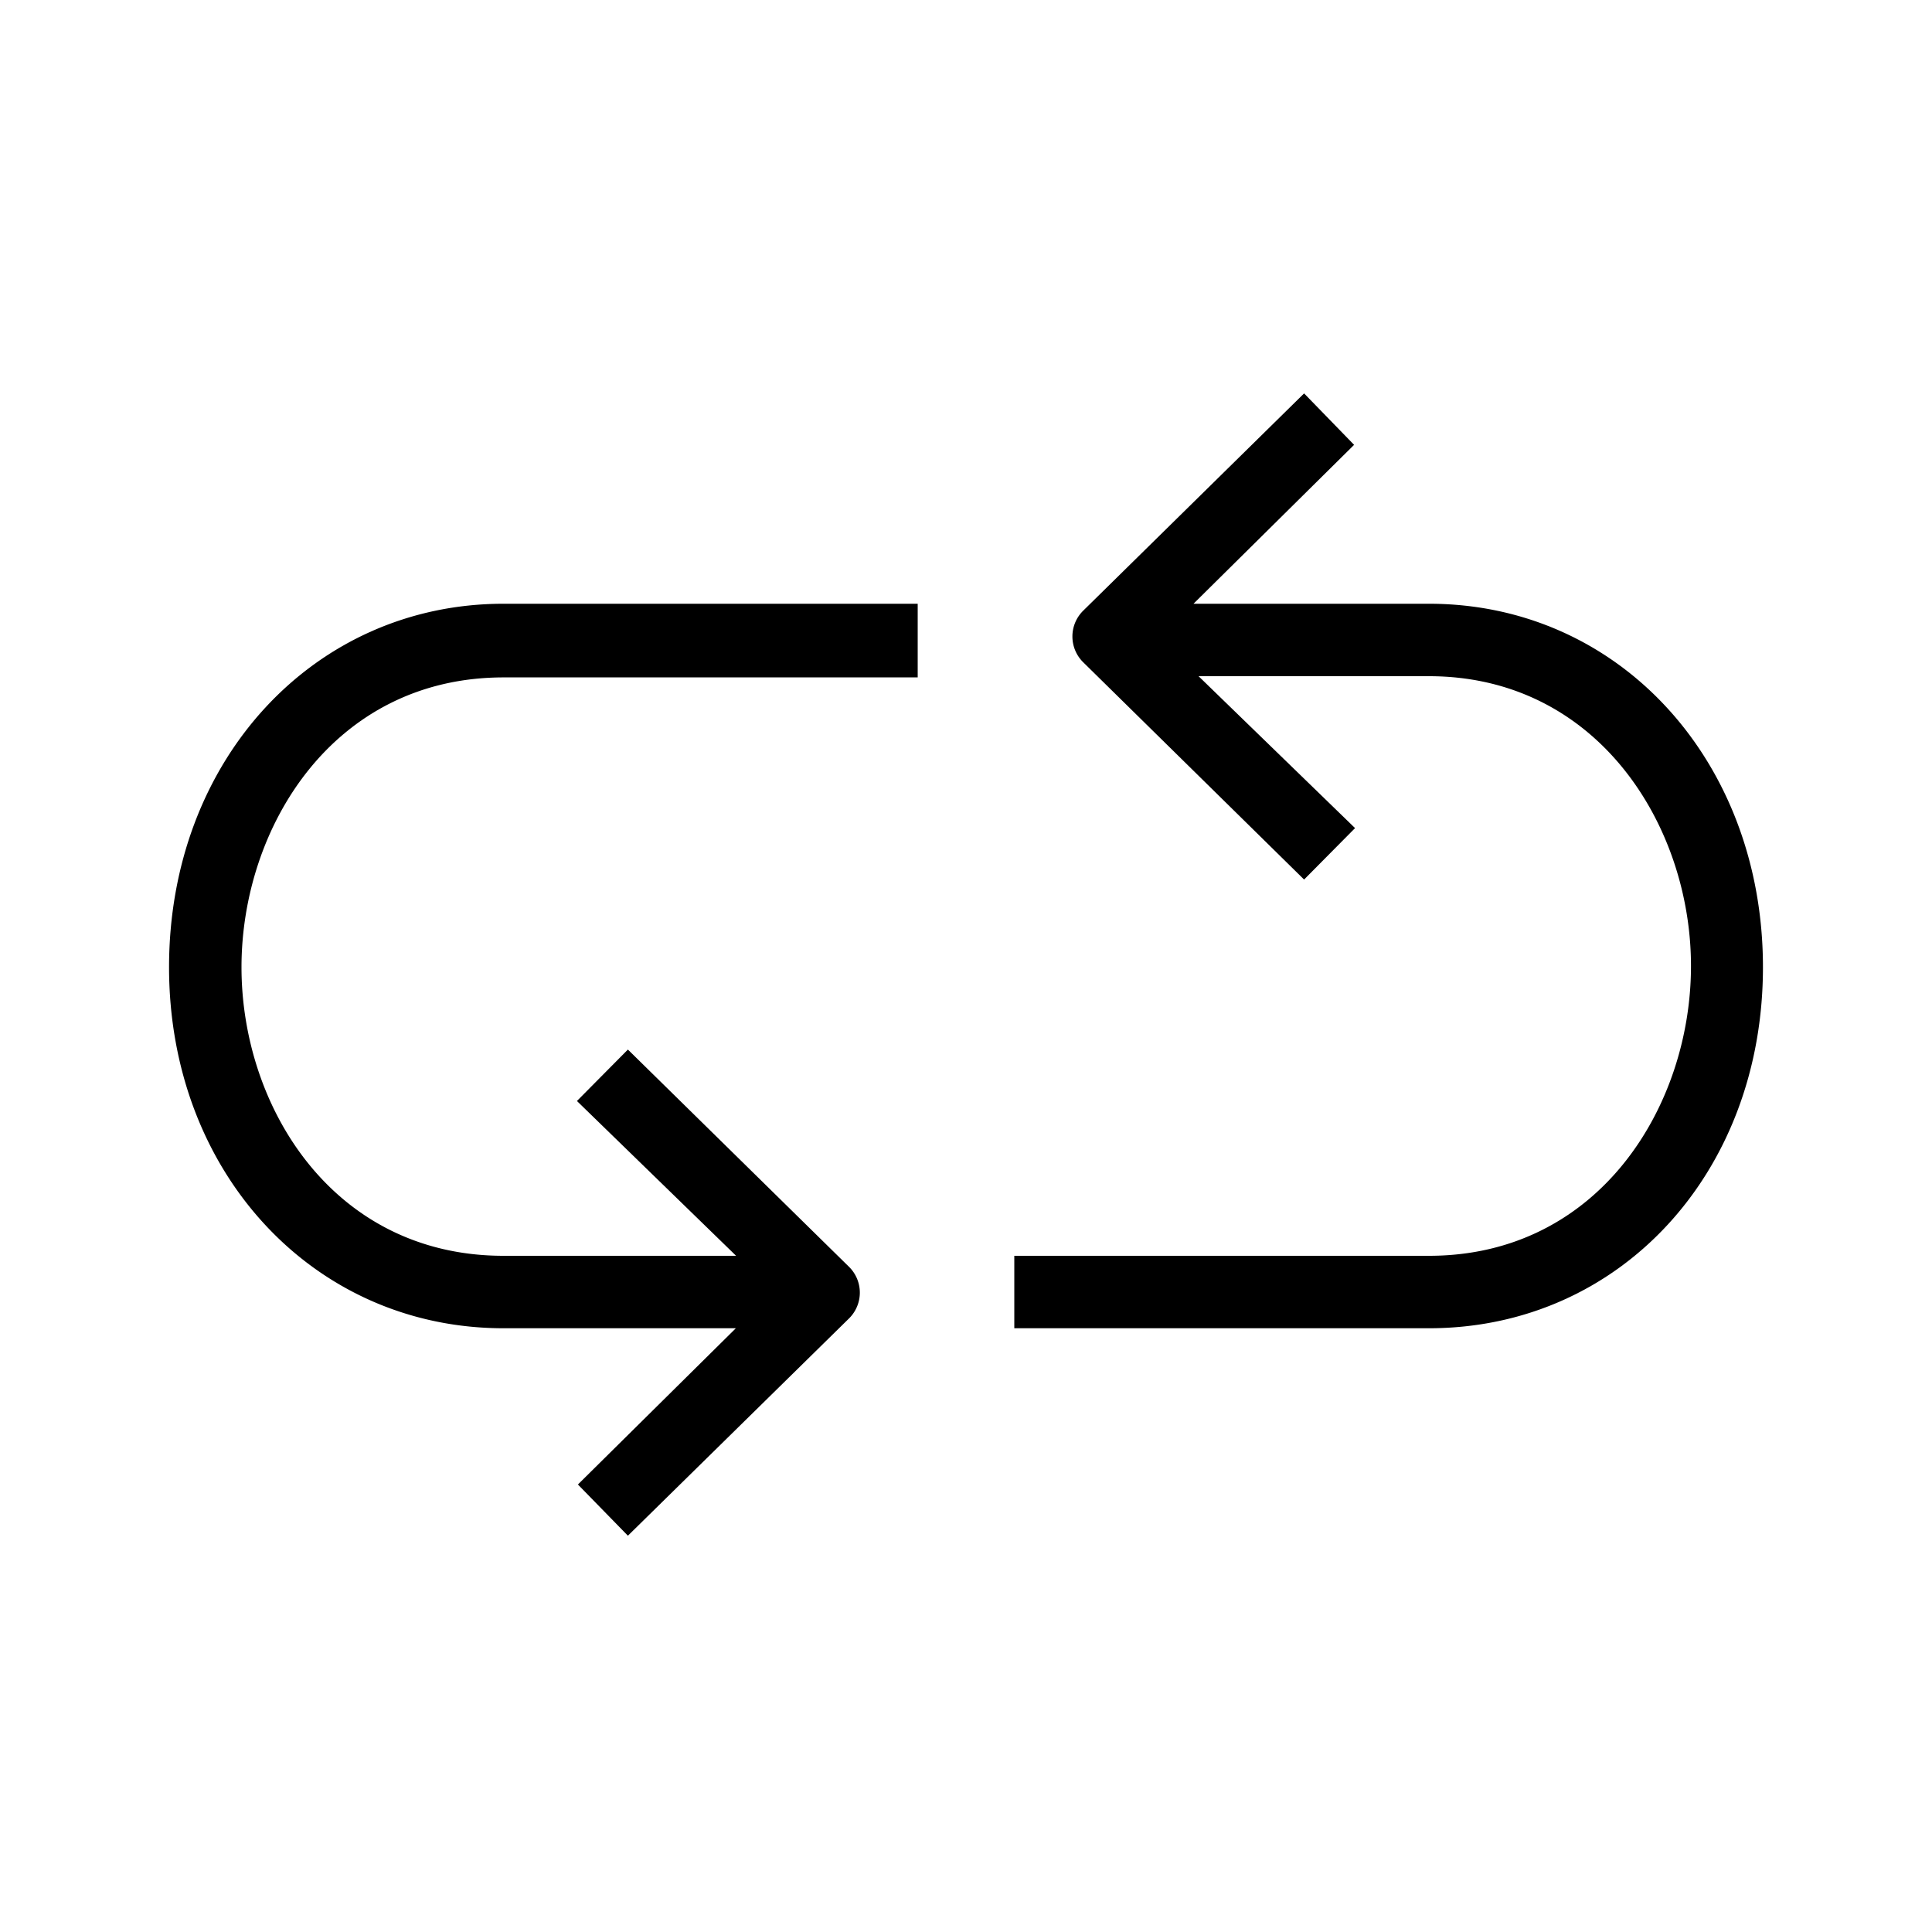 <svg id="Icons" xmlns="http://www.w3.org/2000/svg" viewBox="0 0 80 80"><title>VW_Icon_Repeat_L</title><path d="M7,40.05C7,48.57,13,55,20.85,55h9.62l-6.54,6.47L26,63.59l9.16-9a1.5,1.5,0,0,0,0-2.13l-9.16-9-2.11,2.13L30.48,52H20.85C13.8,52,10,45.84,10,40.05s3.8-12,10.85-12H38V25H20.85C13,25,7,31.47,7,40.05Z"/><path d="M59.17,25H49.42l6.65-6.58L54,16.29l-9.15,9a1.5,1.5,0,0,0,0,2.13l9.15,9,2.11-2.13L49.63,28h9.54c7,0,10.85,6.21,10.85,12S66.22,52,59.17,52H42v3H59.17C67.07,55,73,48.57,73,40.05S67.07,25,59.17,25Z"/></svg>